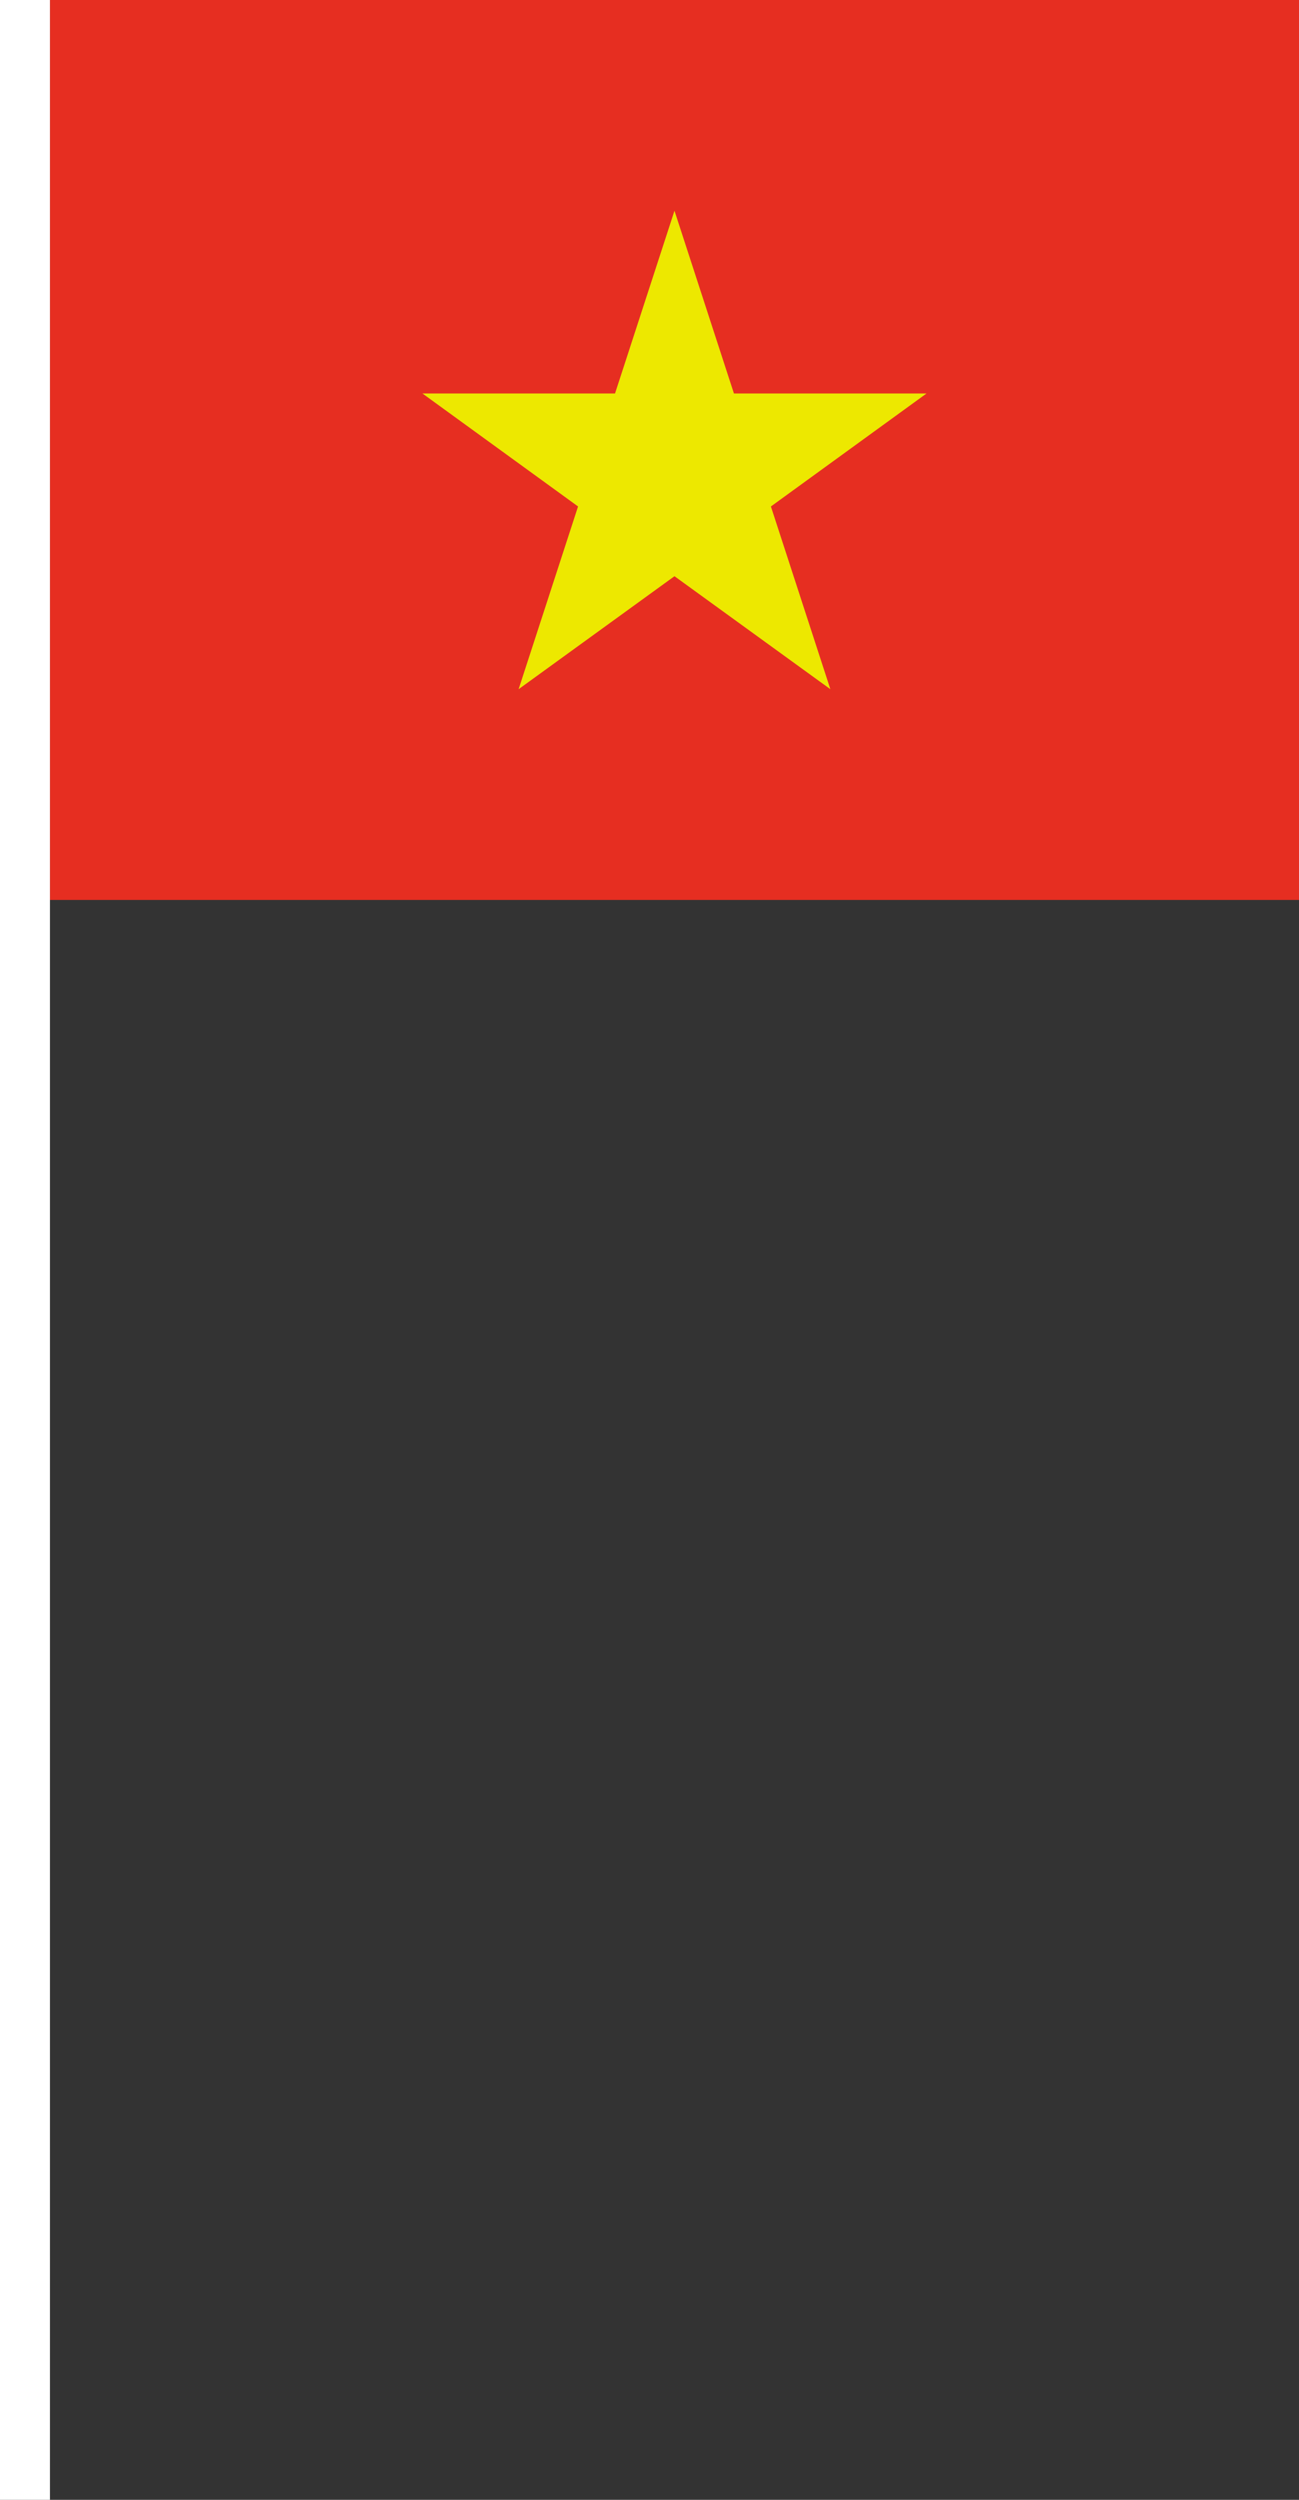<svg xmlns="http://www.w3.org/2000/svg" viewBox="0 0 52 100"><rect x="0" y="0" width="52" height="100" fill="#333333" stroke="none"/><defs><style>.cls-1{fill:#e62e21;}.cls-2{fill:#ede800;}.cls-3{fill:#fff;}</style></defs><g id="圖層_2" data-name="圖層 2"><g id="_0-ui_kits" data-name="0-ui_kits"><g id="flag_vietnam_stick"><rect class="cls-1" x="2" width="50" height="36"/><polygon class="cls-2" points="27 8.43 29.38 15.74 37.09 15.74 30.86 20.26 33.24 27.57 27 23.05 20.76 27.57 23.14 20.26 16.91 15.74 24.62 15.74 27 8.43"/><rect class="cls-3" width="2" height="100"/></g></g></g></svg>